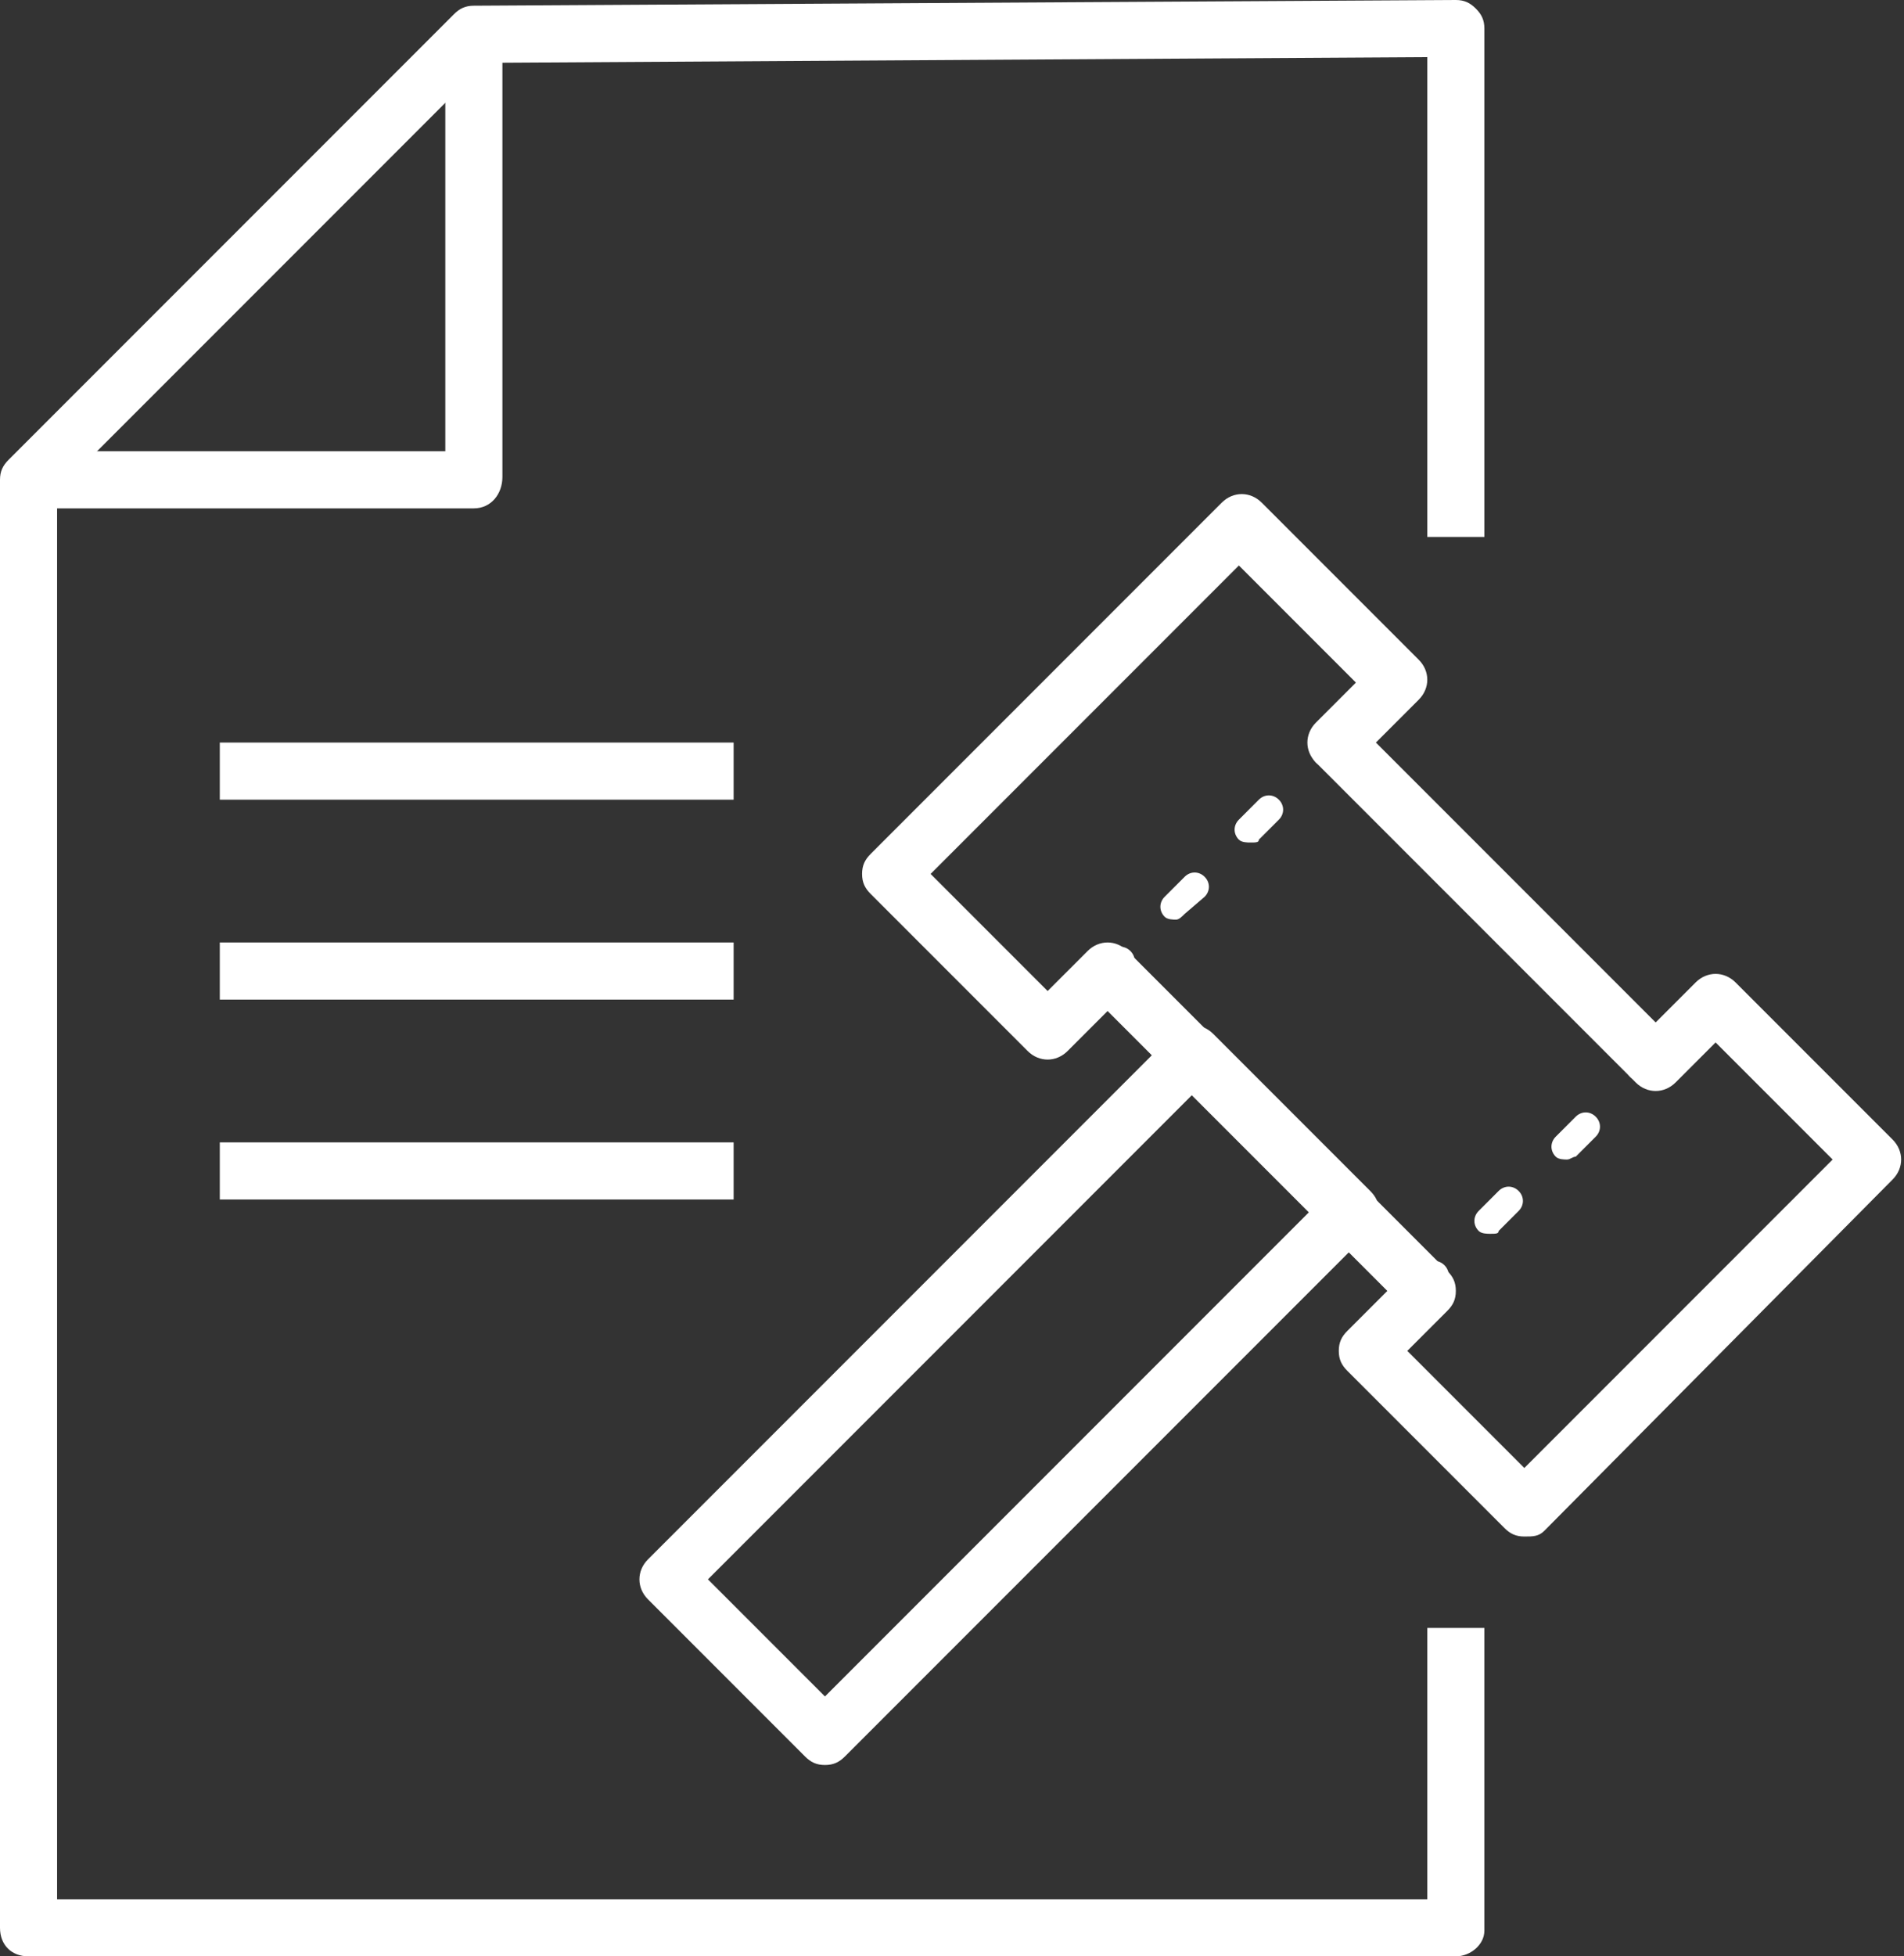 <?xml version="1.0" encoding="utf-8"?>
<!-- Generator: Adobe Illustrator 25.2.1, SVG Export Plug-In . SVG Version: 6.00 Build 0)  -->
<svg version="1.1" id="Layer_2_1_" xmlns="http://www.w3.org/2000/svg" xmlns:xlink="http://www.w3.org/1999/xlink" x="0px" y="0px"
	 viewBox="0 0 66.7 68.5" style="enable-background:new 0 0 66.7 68.5;" xml:space="preserve">
<rect x="0" y="0" width="66.7" height="68.5" fill="#333333" stroke="none"/>
<style type="text/css">
	.st0{fill:#FFFFFF;}
</style>
<g>
	<path class="st0" d="M16.6,17.8H1.2v-2h14.4V1.6h2v15.1C17.6,17.3,17.2,17.8,16.6,17.8z"/>
</g>
<g>
	<path class="st0" d="M51,68.5H1c-0.6,0-1-0.4-1-1V16.8c0-0.3,0.1-0.5,0.3-0.7L15.9,0.5c0.2-0.2,0.4-0.3,0.7-0.3L51,0
		c0.3,0,0.5,0.1,0.7,0.3S52,0.7,52,1v17.8h-2V2L17,2.2l-15,15v49.3h48V57h2v10.6C52,68.1,51.5,68.5,51,68.5z"/>
</g>
<g>
	<rect x="7.7" y="26" class="st0" width="18" height="2"/>
</g>
<g>
	<rect x="7.7" y="33" class="st0" width="18" height="2"/>
</g>
<g>
	<rect x="7.7" y="40" class="st0" width="18" height="2"/>
</g>
<g>
	<path class="st0" d="M28.9,61.8c-0.3,0-0.5-0.1-0.7-0.3L22.7,56c-0.4-0.4-0.4-1,0-1.4l18.4-18.4c0.4-0.4,1-0.4,1.4,0l5.5,5.5
		c0.2,0.2,0.3,0.4,0.3,0.7S48.2,43,48,43.1L29.6,61.5C29.4,61.7,29.2,61.8,28.9,61.8z M24.8,55.3l4.1,4.1l17-17l-4.1-4.1L24.8,55.3z
		"/>
</g>
<g>
	<path class="st0" d="M53.4,53.8c-0.3,0-0.5-0.1-0.7-0.3L47.2,48c-0.2-0.2-0.3-0.4-0.3-0.7s0.1-0.5,0.3-0.7l1.4-1.4l-9.8-9.8
		l-1.4,1.4c-0.4,0.4-1,0.4-1.4,0l-5.5-5.5c-0.2-0.2-0.3-0.4-0.3-0.7c0-0.3,0.1-0.5,0.3-0.7l12.3-12.3c0.4-0.4,1-0.4,1.4,0l5.5,5.5
		c0.4,0.4,0.4,1,0,1.4L48.2,26l9.8,9.8l1.4-1.4c0.4-0.4,1-0.4,1.4,0l5.5,5.5c0.4,0.4,0.4,1,0,1.4L54.1,53.6
		C53.9,53.8,53.7,53.8,53.4,53.8z M49.3,47.3l4.1,4.1l10.8-10.8l-4.1-4.1l-1.4,1.4c-0.4,0.4-1,0.4-1.4,0L46.1,26.7
		c-0.4-0.4-0.4-1,0-1.4l1.4-1.4l-4.1-4.1L32.6,30.6l4.1,4.1l1.4-1.4c0.4-0.4,1-0.4,1.4,0l11.2,11.2c0.2,0.2,0.3,0.4,0.3,0.7
		s-0.1,0.5-0.3,0.7L49.3,47.3z"/>
</g>
<g>
	<path class="st0" d="M38.9,34.5c-0.1,0-0.3,0-0.3-0.1c-0.2-0.2-0.2-0.5,0-0.7l0.3-0.4c0.2-0.2,0.5-0.2,0.7,0s0.2,0.5,0,0.7
		l-0.3,0.4C39.1,34.5,39,34.5,38.9,34.5z"/>
</g>
<g>
	<path class="st0" d="M41.2,32.2c-0.1,0-0.3,0-0.4-0.1c-0.2-0.2-0.2-0.5,0-0.7l0.7-0.7c0.2-0.2,0.5-0.2,0.7,0s0.2,0.5,0,0.7L41.5,32
		C41.4,32.1,41.3,32.2,41.2,32.2z M43.8,29.5c-0.1,0-0.3,0-0.4-0.1c-0.2-0.2-0.2-0.5,0-0.7l0.7-0.7c0.2-0.2,0.5-0.2,0.7,0
		s0.2,0.5,0,0.7l-0.7,0.7C44.1,29.5,44,29.5,43.8,29.5z"/>
</g>
<g>
	<path class="st0" d="M46.5,26.9c-0.1,0-0.3-0.1-0.4-0.2c-0.2-0.2-0.2-0.5,0-0.7l0.4-0.4c0.2-0.2,0.5-0.2,0.7,0s0.2,0.5,0,0.7
		l-0.4,0.4C46.7,26.8,46.6,26.9,46.5,26.9z"/>
</g>
<g>
	<path class="st0" d="M49.9,45.5c-0.1,0-0.3,0-0.4-0.1c-0.2-0.2-0.2-0.5,0-0.7l0.4-0.4c0.2-0.2,0.5-0.2,0.7,0s0.2,0.5,0,0.7
		l-0.4,0.4C50.1,45.5,50,45.5,49.9,45.5z"/>
</g>
<g>
	<path class="st0" d="M52.2,43.2c-0.1,0-0.3,0-0.4-0.1c-0.2-0.2-0.2-0.5,0-0.7l0.7-0.7c0.2-0.2,0.5-0.2,0.7,0s0.2,0.5,0,0.7
		l-0.7,0.7C52.5,43.2,52.4,43.2,52.2,43.2z M54.9,40.6c-0.1,0-0.3,0-0.4-0.1c-0.2-0.2-0.2-0.5,0-0.7l0.7-0.7c0.2-0.2,0.5-0.2,0.7,0
		s0.2,0.5,0,0.7l-0.7,0.7C55.1,40.5,55,40.6,54.9,40.6z"/>
</g>
<g>
	<path class="st0" d="M57.5,37.9c-0.1,0-0.3-0.1-0.4-0.2c-0.2-0.2-0.2-0.5,0-0.7l0.4-0.3c0.2-0.2,0.5-0.2,0.7,0s0.2,0.5,0,0.7
		l-0.4,0.3C57.8,37.9,57.6,37.9,57.5,37.9z"/>
</g>
</svg>
